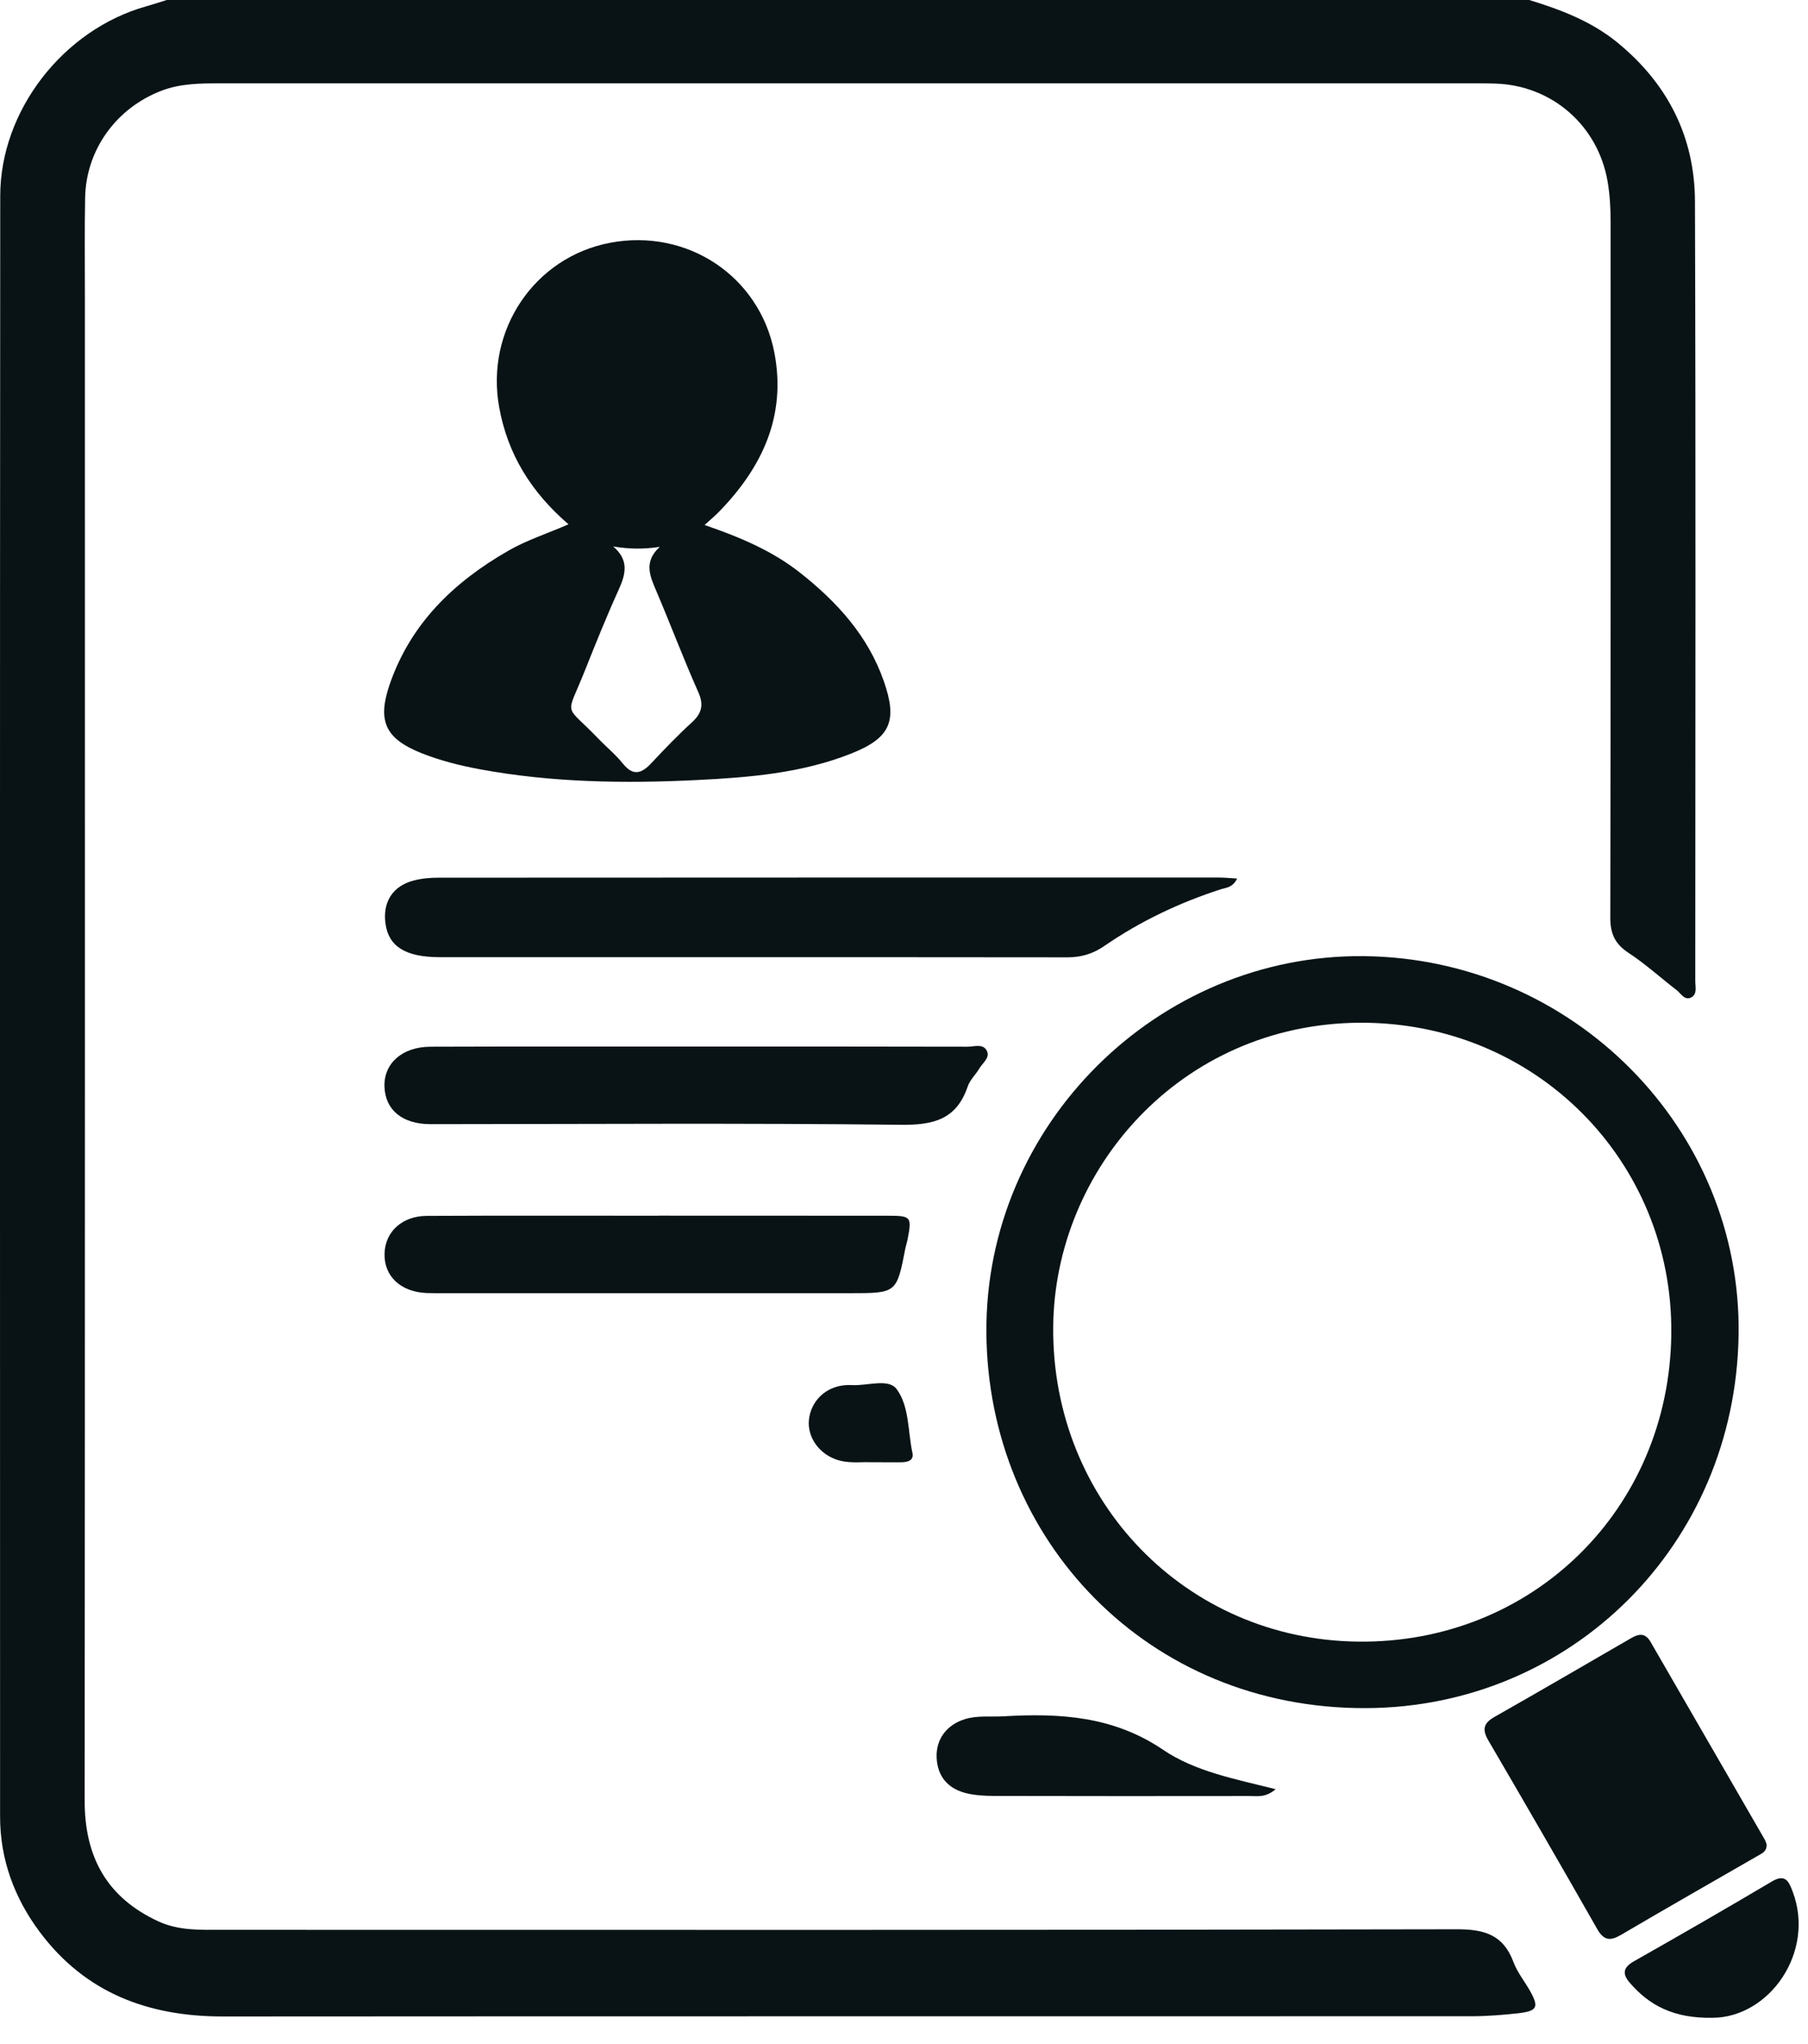 <svg width="23" height="26" viewBox="0 0 23 26" fill="none" xmlns="http://www.w3.org/2000/svg">
<path d="M19.454 0C19.854 0.123 20.241 0.269 20.573 0.539C21.215 1.063 21.559 1.741 21.562 2.561C21.573 5.867 21.567 9.173 21.566 12.479C21.566 12.551 21.593 12.644 21.517 12.686C21.431 12.732 21.386 12.639 21.331 12.596C21.126 12.438 20.933 12.262 20.718 12.121C20.544 12.007 20.484 11.875 20.485 11.668C20.491 8.721 20.489 5.774 20.489 2.827C20.489 2.651 20.48 2.478 20.45 2.304C20.326 1.596 19.744 1.086 19.023 1.063C18.889 1.059 18.755 1.06 18.622 1.06C13.346 1.06 8.07 1.06 2.793 1.06C2.543 1.06 2.295 1.062 2.054 1.154C1.482 1.373 1.094 1.902 1.083 2.516C1.075 2.925 1.08 3.334 1.08 3.743C1.08 10.129 1.082 16.516 1.077 22.902C1.076 23.62 1.359 24.138 2.018 24.441C2.278 24.56 2.555 24.547 2.83 24.547C8.064 24.548 13.299 24.551 18.533 24.54C18.886 24.539 19.125 24.612 19.253 24.957C19.302 25.088 19.395 25.202 19.465 25.326C19.579 25.531 19.556 25.58 19.316 25.608C19.117 25.63 18.916 25.646 18.716 25.646C13.424 25.648 8.131 25.645 2.838 25.649C1.888 25.65 1.085 25.351 0.504 24.572C0.181 24.139 0.001 23.649 0.001 23.106C0 16.235 -0.002 9.364 0.003 2.493C0.003 1.404 0.807 0.376 1.859 0.081C1.947 0.056 2.033 0.027 2.121 0C7.898 0 13.676 0 19.454 0Z" fill="#091316"/>
<path d="M8.963 6.678C9.418 6.834 9.822 7.006 10.173 7.281C10.646 7.654 11.042 8.085 11.244 8.667C11.42 9.17 11.328 9.386 10.831 9.584C10.201 9.835 9.532 9.889 8.867 9.922C7.942 9.968 7.015 9.954 6.099 9.784C5.844 9.736 5.593 9.673 5.352 9.576C4.903 9.394 4.798 9.171 4.956 8.709C5.222 7.933 5.77 7.405 6.465 7.006C6.702 6.869 6.963 6.787 7.232 6.669C6.758 6.261 6.458 5.779 6.35 5.179C6.173 4.202 6.796 3.271 7.762 3.088C8.744 2.902 9.666 3.514 9.852 4.491C10.004 5.292 9.696 5.944 9.15 6.506C9.104 6.555 9.052 6.597 8.963 6.678ZM7.801 6.951C8.005 7.126 7.96 7.303 7.87 7.502C7.715 7.843 7.576 8.19 7.437 8.538C7.197 9.142 7.172 8.936 7.609 9.393C7.713 9.501 7.831 9.597 7.924 9.713C8.057 9.878 8.164 9.838 8.288 9.705C8.453 9.529 8.62 9.354 8.798 9.192C8.927 9.075 8.957 8.968 8.882 8.801C8.696 8.383 8.535 7.955 8.356 7.534C8.273 7.338 8.179 7.151 8.393 6.956C8.189 6.987 8.003 6.985 7.801 6.951Z" fill="#091316"/>
<path d="M17.349 12.162C20.005 12.189 22.159 14.354 22.117 16.983C22.075 19.65 19.988 21.716 17.379 21.727C14.594 21.739 12.566 19.581 12.548 16.951C12.53 14.305 14.733 12.135 17.349 12.162ZM21.261 16.968C21.285 14.77 19.532 12.991 17.286 13.009C15.023 13.029 13.414 14.87 13.398 16.881C13.381 19.091 15.083 20.856 17.276 20.881C19.494 20.908 21.237 19.196 21.261 16.968Z" fill="#091316"/>
<path d="M15.738 11.175C15.68 11.293 15.596 11.29 15.528 11.312C15.001 11.483 14.505 11.718 14.048 12.033C13.904 12.132 13.755 12.177 13.581 12.177C10.918 12.174 8.256 12.176 5.594 12.175C5.157 12.175 4.944 12.038 4.904 11.749C4.866 11.476 4.994 11.271 5.259 11.201C5.362 11.173 5.473 11.164 5.58 11.164C8.885 11.162 12.19 11.162 15.495 11.162C15.569 11.162 15.643 11.169 15.738 11.175Z" fill="#091316"/>
<path d="M22.473 23.458C22.48 23.552 22.411 23.576 22.355 23.609C21.777 23.942 21.198 24.272 20.623 24.61C20.491 24.688 20.406 24.689 20.321 24.541C19.863 23.737 19.4 22.936 18.933 22.137C18.853 21.999 18.871 21.918 19.013 21.838C19.593 21.509 20.169 21.173 20.746 20.839C20.846 20.78 20.929 20.766 20.997 20.884C21.48 21.722 21.965 22.559 22.448 23.396C22.46 23.418 22.467 23.442 22.473 23.458Z" fill="#091316"/>
<path d="M8.931 13.312C10.057 13.312 11.184 13.311 12.31 13.314C12.395 13.314 12.512 13.268 12.557 13.373C12.593 13.456 12.5 13.521 12.459 13.59C12.412 13.669 12.338 13.737 12.31 13.821C12.168 14.239 11.876 14.312 11.46 14.307C9.466 14.284 7.471 14.298 5.477 14.299C5.12 14.299 4.902 14.12 4.891 13.824C4.88 13.528 5.115 13.315 5.477 13.314C6.628 13.31 7.78 13.312 8.931 13.312Z" fill="#091316"/>
<path d="M8.385 15.463C9.354 15.463 10.322 15.463 11.29 15.464C11.595 15.464 11.602 15.475 11.543 15.778C11.536 15.811 11.525 15.842 11.518 15.875C11.407 16.449 11.407 16.449 10.812 16.449C9.092 16.449 7.372 16.449 5.652 16.449C5.577 16.449 5.502 16.45 5.427 16.447C5.095 16.433 4.883 16.232 4.892 15.943C4.9 15.668 5.115 15.467 5.429 15.466C6.414 15.461 7.4 15.464 8.385 15.464C8.385 15.464 8.385 15.464 8.385 15.463Z" fill="#091316"/>
<path d="M16.228 22.758C16.097 22.87 15.993 22.844 15.897 22.845C14.814 22.846 13.73 22.847 12.647 22.844C12.523 22.843 12.395 22.837 12.276 22.805C12.052 22.744 11.924 22.59 11.915 22.352C11.907 22.12 12.044 21.94 12.272 21.868C12.435 21.817 12.602 21.841 12.768 21.831C13.482 21.789 14.164 21.829 14.793 22.255C15.203 22.534 15.71 22.628 16.228 22.758Z" fill="#091316"/>
<path d="M21.781 25.666C21.289 25.673 20.983 25.509 20.735 25.223C20.638 25.112 20.642 25.029 20.784 24.948C21.372 24.615 21.958 24.277 22.539 23.933C22.714 23.829 22.757 23.934 22.805 24.061C23.096 24.83 22.508 25.665 21.781 25.666Z" fill="#091316"/>
<path d="M11.058 18.599C10.947 18.594 10.78 18.621 10.62 18.558C10.406 18.476 10.267 18.267 10.291 18.056C10.317 17.823 10.497 17.647 10.734 17.621C10.767 17.617 10.8 17.616 10.834 17.618C11.03 17.631 11.302 17.527 11.407 17.67C11.569 17.889 11.548 18.205 11.607 18.479C11.629 18.581 11.543 18.599 11.462 18.6C11.345 18.601 11.229 18.599 11.058 18.599Z" fill="#091316"/>
</svg>
